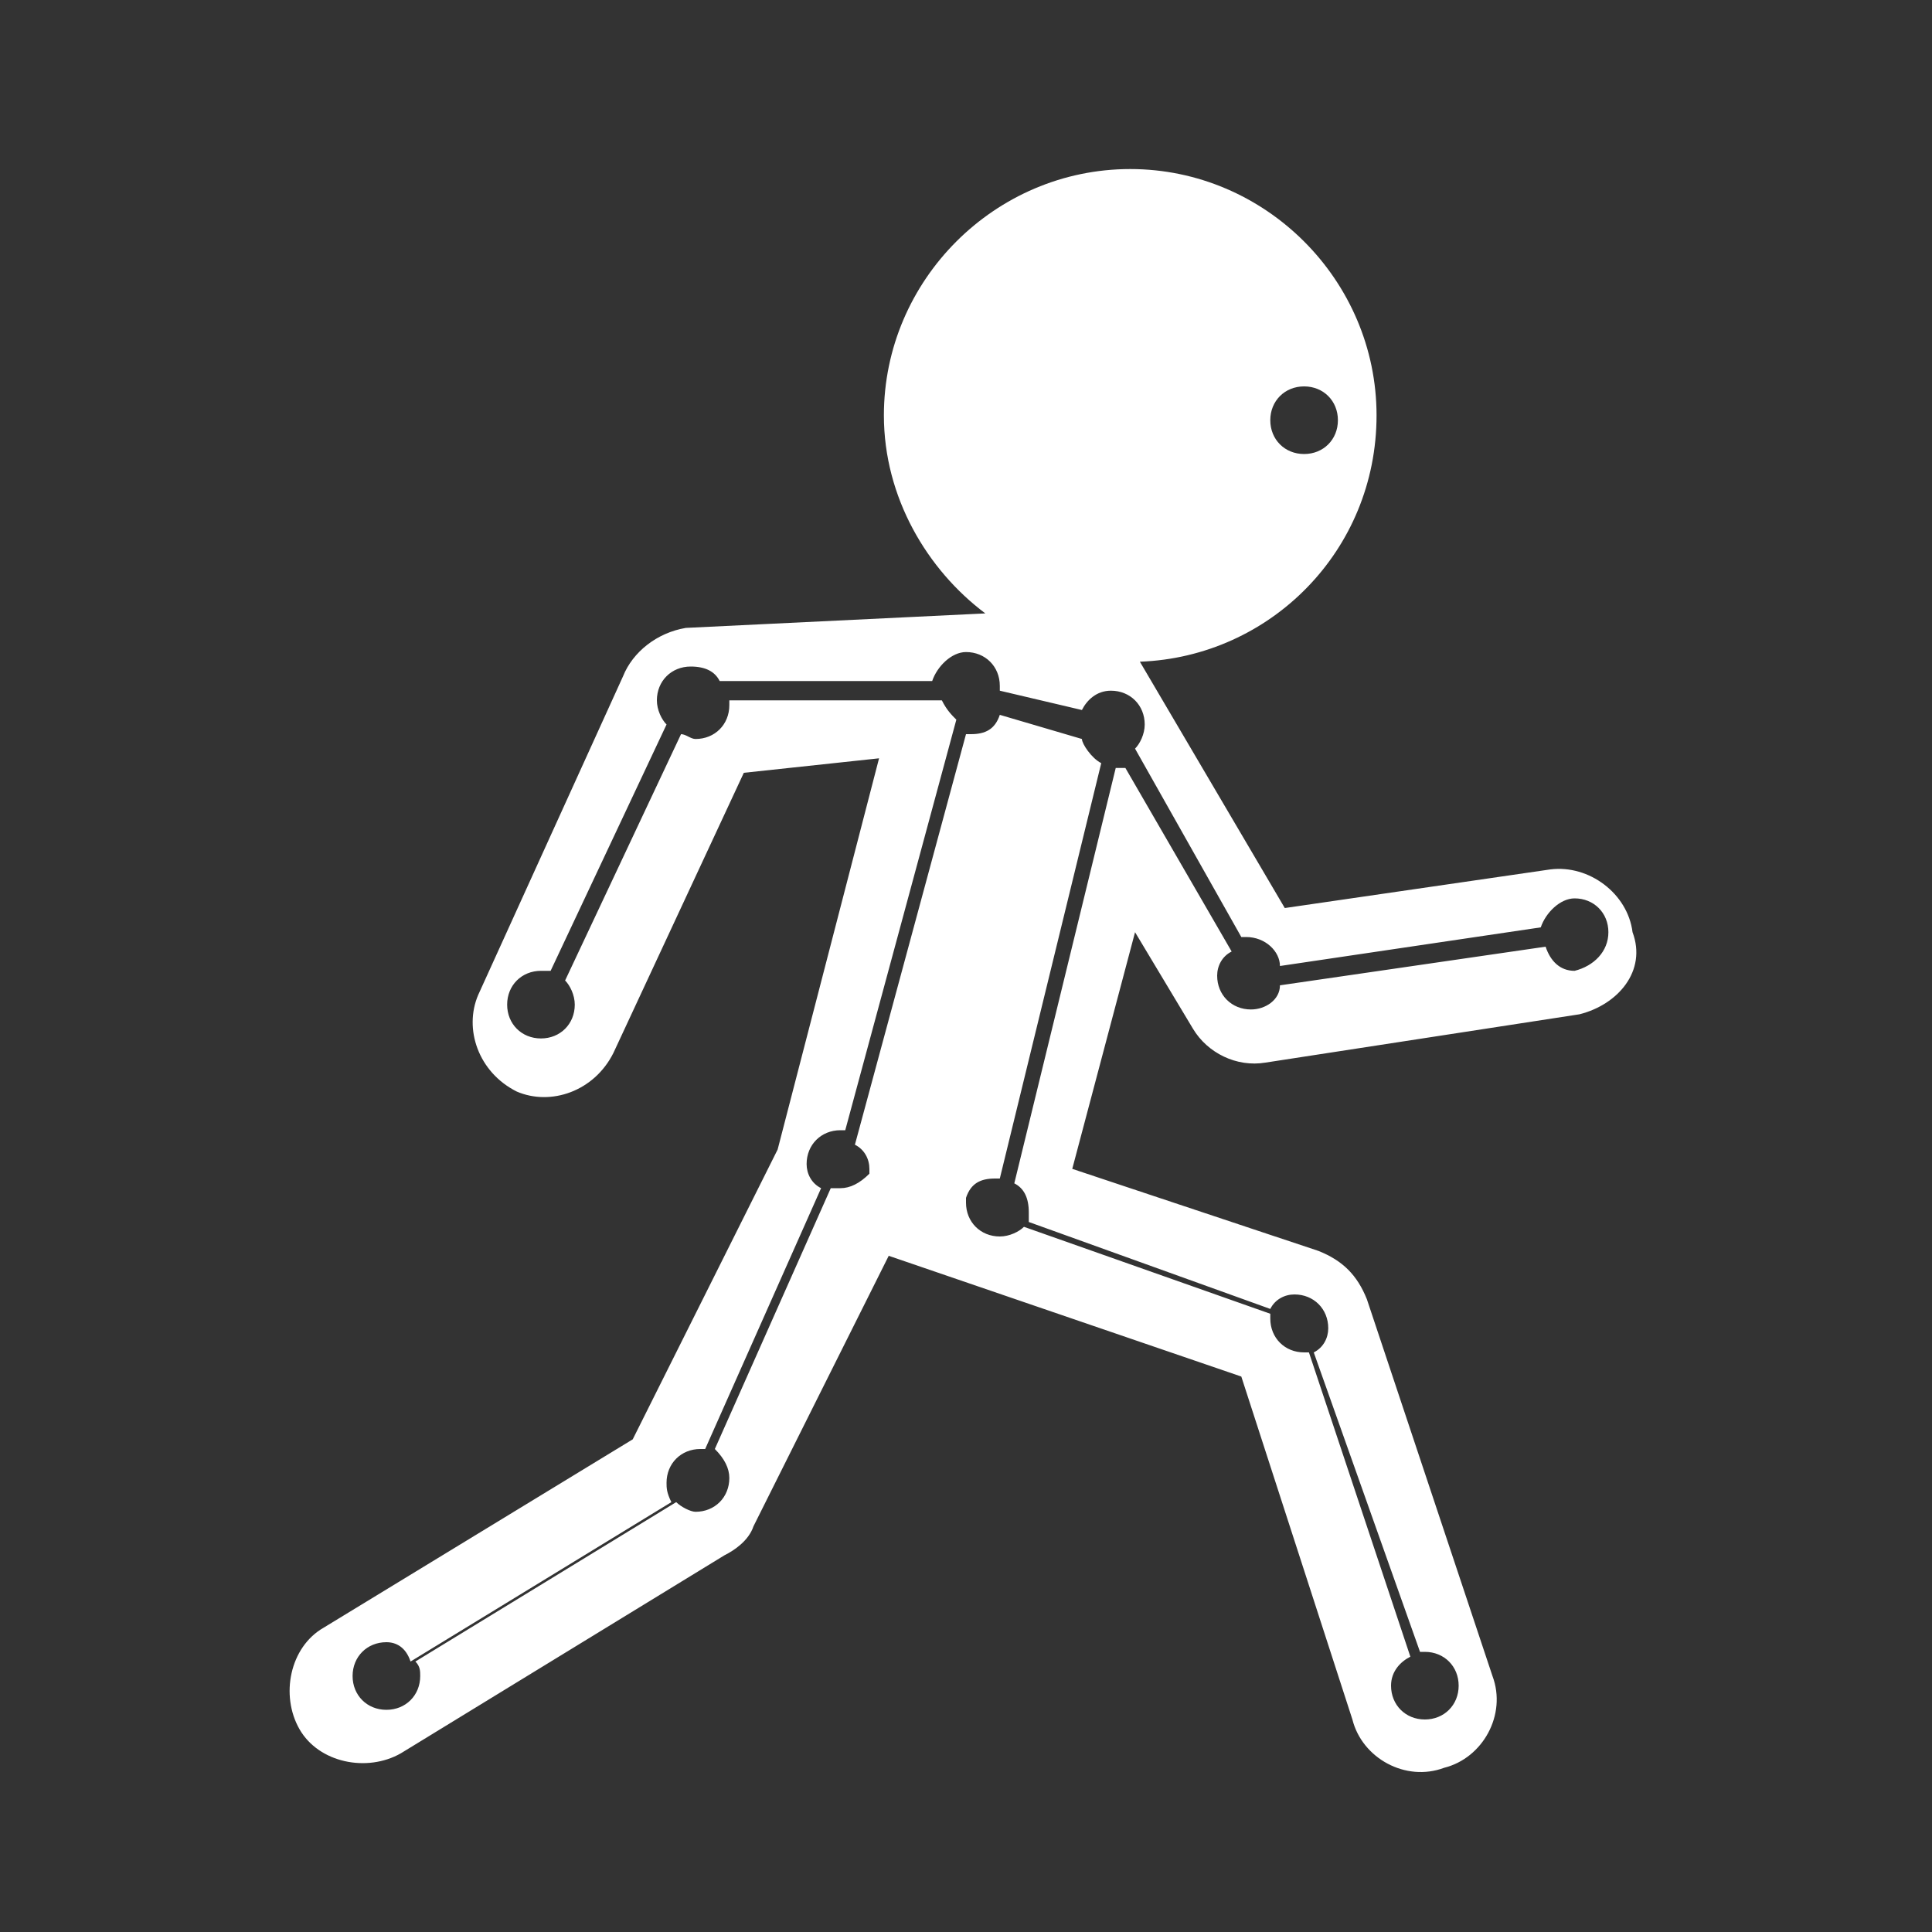<?xml version="1.0" encoding="utf-8"?>
<!-- Generator: Adobe Illustrator 23.0.1, SVG Export Plug-In . SVG Version: 6.00 Build 0)  -->
<svg version="1.2" baseProfile="tiny" id="Layer_1" xmlns="http://www.w3.org/2000/svg" xmlns:xlink="http://www.w3.org/1999/xlink"
	 x="0px" y="0px" width="40px" height="40px" viewBox="0 0 40 40" xml:space="preserve">
<rect x="0" y="0" width="40" height="40" fill="#333333" stroke="none"/>
<path display="none" fill="#FFFFFF" d="M6.4,11.6v16L20,34V17.2L6.4,11.6z M17.4,30.5l-1.8-0.8l0.2-7.5l0,0l-2.4,6.5L12.1,28l-2-8.6
	l0,0L9.9,27L8,26.2l0.3-11.1l2.4,1.1l2.1,9.2l0,0l2.5-7.1l2.4,1.1L17.4,30.5z M20,17.2V34l13.6-6.4v-16L20,17.2z M24.2,29.3l0-11
	l2-0.9l0,9.3l4.4-2l0,1.7L24.2,29.3z M17,10.2C17,10.2,17.1,10.2,17,10.2c0.1,0.1,0.1,0.1,0.1,0.1L17,10.9c-0.1,0-0.2,0-0.2,0.1
	c0,0,0,0,0,0l-1.7-0.5L17,10.2z M17.4,9.8L17.4,9.8L17.4,9.8c0.1,0,0.1,0,0.1,0l1.4-1.2l-2.5,0.5l0.9,0.7
	C17.3,9.8,17.4,9.8,17.4,9.8z M17.8,10.2l1.2,1.3l0.6-0.6l0,0c-0.1-0.1-0.2-0.1-0.2-0.2c0,0,0,0,0,0c0,0,0,0,0,0L17.8,10.2z
	 M16.6,11.2C16.6,11.2,16.6,11.2,16.6,11.2C16.6,11.2,16.6,11.2,16.6,11.2l-1.8-0.5l0.2,0.9l1.3,0.3l0.4-0.5
	C16.6,11.3,16.6,11.3,16.6,11.2z M17,9.9l-0.9-0.7l-1.2,1.2l2-0.4C17,10,17,9.9,17,9.9z M22.1,10.9L22,10.1l-1.4,2.4l1.3-1.1
	c0-0.1-0.1-0.1-0.1-0.2c0,0,0,0,0,0c0-0.1,0.1-0.2,0.2-0.3C22,10.9,22.1,10.9,22.1,10.9z M22.5,9.8l2.7,1.5l-0.6-1.5L22.5,9.8
	C22.5,9.8,22.5,9.8,22.5,9.8z M22.5,9.6l1.7,0l-1.7-0.9l-0.2,0.7c0,0,0.1,0,0.1,0C22.4,9.6,22.5,9.6,22.5,9.6z M16.9,11.5L16.5,12
	l0.8,0.7L16.9,11.5C16.9,11.5,16.9,11.5,16.9,11.5z M17.8,10C17.8,10,17.8,10,17.8,10C17.8,10.1,17.8,10.1,17.8,10l1.6,0.5
	c0,0,0,0,0.1-0.1c0,0,0.1-0.1,0.2-0.1c-0.2-0.6-0.3-1.2-0.5-1.8l-1.4,1.2C17.8,9.9,17.8,10,17.8,10z M22.1,9.4l0.3-0.8l-2.6-0.1
	l2.1,1C21.9,9.5,22,9.5,22.1,9.4z M33.6,11.6L20,17.2L6.4,11.6L20,6L33.6,11.6z M24.2,13c0.5-0.4,0.9-0.9,1.4-1.3
	c-0.3-0.7-0.5-1.3-0.8-2l0,0l0,0l0,0l-2.1-1.1l-3.3-0.2l-0.1,0C18.1,8.6,17.1,8.8,16,9c-0.5,0.5-1,1-1.5,1.5
	c0.1,0.4,0.2,0.8,0.3,1.2l1.5,0.4l1.2,1l2.2,0.1c0,0.1,0.1,0.1,0.1,0.1c0.1,0.1,0.2,0.1,0.4,0.1c0,0,0,0,0,0c0.1,0,0.1,0,0.2,0
	l1.7,1.3l0.2,0.2l0-1.3L24.2,13z M20.6,13.3l1.4,1.1l0-0.8L20.6,13.3C20.6,13.3,20.6,13.3,20.6,13.3z M20.6,12.8
	c0.1,0.1,0.1,0.1,0.1,0.2c0,0,0,0,0,0c0,0,0,0,0,0.1l1.3,0.2l0.1-1.8c0,0,0,0-0.1,0L20.6,12.8z M22.4,10.9c0.1,0,0.3,0,0.4,0.1
	c0.1,0.1,0.2,0.2,0.2,0.3v0l2,0.2L22.3,10c0,0,0,0,0,0L22.4,10.9L22.4,10.9z M17.5,10.3C17.5,10.3,17.5,10.3,17.5,10.3l-0.3,0.6
	c0.1,0,0.1,0,0.1,0.1c0.1,0.1,0.1,0.1,0.1,0.2c0,0,0,0,0,0c0,0.1-0.1,0.2-0.1,0.2c0,0-0.1,0.1-0.2,0.1l0.4,1.3l1.1-1.1L17.5,10.3z
	 M22.9,11.4c0,0-0.1,0.1-0.1,0.1l0,0l1.3,1.2l1.1-1.1L22.9,11.4z M22.5,11.6l-0.1,1.7l1.6-0.5L22.5,11.6
	C22.5,11.6,22.5,11.6,22.5,11.6z M17.8,12.9l1.8,0.1c0-0.1,0.1-0.1,0.1-0.2l-0.8-0.9L17.8,12.9z M19.8,11.1l-0.7,0.6l0.9,1l0,0
	L19.8,11.1C19.8,11.1,19.8,11.1,19.8,11.1z M20.3,10.5l1.3-0.7c0,0,0,0,0-0.1c0,0,0,0,0,0c0,0,0-0.1,0-0.1l-2.2-1l0.5,1.7
	C20.1,10.4,20.2,10.4,20.3,10.5C20.3,10.5,20.3,10.5,20.3,10.5z M20.5,10.7C20.5,10.7,20.5,10.7,20.5,10.7
	C20.5,10.7,20.5,10.7,20.5,10.7c0,0.2,0,0.3-0.1,0.3c-0.1,0-0.1,0.1-0.2,0.1l0.1,1.6l1.5-2.7L20.5,10.7z"/>
<path fill-rule="evenodd" fill="#FFFFFF" d="M22.8,15.8l-2.1,8.6c0,0,0,0-0.1,0c-0.3,0-0.5,0.1-0.6,0.4l-2-0.5c0,0,0-0.1,0-0.1
	c0-0.2-0.1-0.4-0.3-0.5l2.3-8.5c0,0,0,0,0.1,0c0.3,0,0.5-0.1,0.6-0.4l1.7,0.5c0,0,0,0,0,0C22.4,15.4,22.6,15.7,22.8,15.8z M32.7,21
	l-6.5,1l0,0c-0.6,0.1-1.2-0.2-1.5-0.7l-1.2-2l-1.3,4.9l5.1,1.7c0.5,0.2,0.8,0.5,1,1l0,0l2.6,7.8c0.3,0.8-0.2,1.7-1,1.9
	c-0.8,0.3-1.7-0.2-1.9-1l-2.3-7.1L18.4,26l-2.8,5.6c-0.1,0.3-0.4,0.5-0.6,0.6l-6.7,4.1c-0.7,0.4-1.7,0.2-2.1-0.5
	c-0.4-0.7-0.2-1.7,0.5-2.1l6.4-3.9l3-6l2.1-8.1L15.4,16l-2.7,5.8c-0.4,0.8-1.3,1.1-2,0.8c-0.8-0.4-1.1-1.3-0.8-2l3-6.6
	c0.2-0.5,0.7-0.9,1.3-1l6.2-0.3c-1.2-0.9-2.1-2.4-2.1-4.1c0-2.8,2.3-5.1,5.1-5.1s5.1,2.3,5.1,5.1c0,2.8-2.2,5-4.9,5.1l3,5.1l5.5-0.8
	c0.8-0.1,1.6,0.5,1.7,1.3C34.1,20.1,33.5,20.8,32.7,21z M26.3,8.7c0,0.4,0.3,0.7,0.7,0.7s0.7-0.3,0.7-0.7S27.4,8,27,8
	S26.3,8.3,26.3,8.7z M33.3,19.3c0-0.4-0.3-0.7-0.7-0.7c-0.3,0-0.6,0.3-0.7,0.6l-5.4,0.8c0-0.3-0.3-0.6-0.7-0.6c0,0-0.1,0-0.1,0
	l-2.2-3.9c0.1-0.1,0.2-0.3,0.2-0.5c0-0.4-0.3-0.7-0.7-0.7c-0.3,0-0.5,0.2-0.6,0.4l-1.7-0.4c0,0,0,0,0-0.1c0-0.4-0.3-0.7-0.7-0.7
	c-0.3,0-0.6,0.3-0.7,0.6l-4.4,0c-0.1-0.2-0.3-0.3-0.6-0.3c-0.4,0-0.7,0.3-0.7,0.7c0,0.2,0.1,0.4,0.2,0.5l-2.4,5.1
	c-0.1,0-0.2,0-0.2,0c-0.4,0-0.7,0.3-0.7,0.7s0.3,0.7,0.7,0.7c0.4,0,0.7-0.3,0.7-0.7c0-0.2-0.1-0.4-0.2-0.5l2.4-5.1
	c0.1,0,0.2,0.1,0.3,0.1c0.4,0,0.7-0.3,0.7-0.7c0,0,0,0,0-0.1l4.4,0c0.1,0.2,0.2,0.3,0.3,0.4l-2.3,8.5c0,0-0.1,0-0.1,0
	c-0.4,0-0.7,0.3-0.7,0.7c0,0.2,0.1,0.4,0.3,0.5L14.6,30c0,0-0.1,0-0.1,0c-0.4,0-0.7,0.3-0.7,0.7c0,0.1,0,0.2,0.1,0.4l-5.4,3.3
	C8.4,34.1,8.2,34,8,34c-0.4,0-0.7,0.3-0.7,0.7s0.3,0.7,0.7,0.7c0.4,0,0.7-0.3,0.7-0.7c0-0.1,0-0.2-0.1-0.3l5.4-3.3
	c0.1,0.1,0.3,0.2,0.4,0.2c0.4,0,0.7-0.3,0.7-0.7c0-0.2-0.1-0.4-0.3-0.6l2.4-5.4c0.1,0,0.1,0,0.2,0c0.2,0,0.4-0.1,0.6-0.3l2,0.5
	c0,0,0,0,0,0.1c0,0.4,0.3,0.7,0.7,0.7c0.2,0,0.4-0.1,0.5-0.2l5.1,1.8c0,0,0,0.1,0,0.1c0,0.4,0.3,0.7,0.7,0.7c0,0,0.1,0,0.1,0
	l2.1,6.3c-0.2,0.1-0.4,0.3-0.4,0.6c0,0.4,0.3,0.7,0.7,0.7c0.4,0,0.7-0.3,0.7-0.7s-0.3-0.7-0.7-0.7c0,0,0,0-0.1,0L27.2,28
	c0.2-0.1,0.3-0.3,0.3-0.5c0-0.4-0.3-0.7-0.7-0.7c-0.2,0-0.4,0.1-0.5,0.3l-5-1.8c0-0.1,0-0.1,0-0.2c0-0.3-0.1-0.5-0.3-0.6l2.1-8.6
	c0,0,0,0,0,0c0.1,0,0.2,0,0.2,0l2.2,3.8c-0.2,0.1-0.3,0.3-0.3,0.5c0,0.4,0.3,0.7,0.7,0.7c0.3,0,0.6-0.2,0.6-0.5l5.5-0.8
	c0.1,0.3,0.3,0.5,0.6,0.5C33,20,33.3,19.7,33.3,19.3z"/>
</svg>
